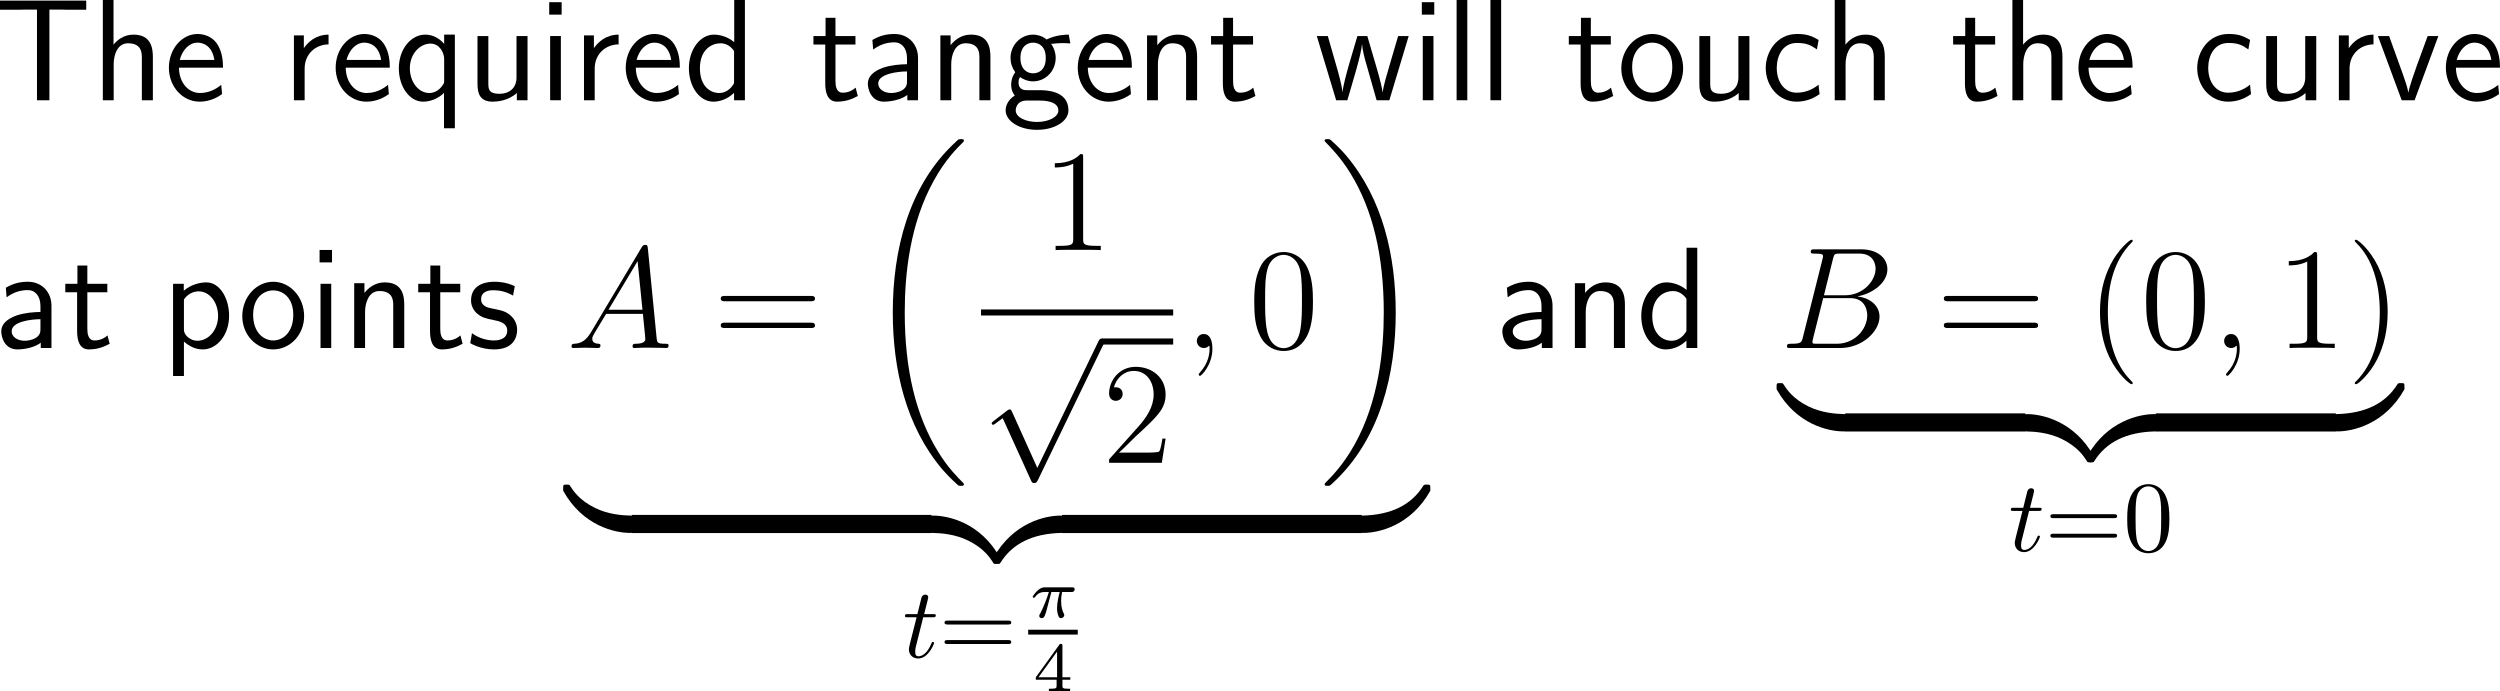 <?xml version="1.0" encoding="UTF-8"?>
<svg xmlns="http://www.w3.org/2000/svg" xmlns:xlink="http://www.w3.org/1999/xlink" width="310.279pt" height="85.791pt" viewBox="0 0 310.279 85.791" version="1.1">
<g id="surface1">
<path style=" stroke:none;fill-rule:nonzero;fill:rgb(0%,0%,0%);fill-opacity:1;" d="M 6.133 1.191 L 7.715 1.191 C 7.93 1.191 8.145 1.211 8.359 1.211 L 10.703 1.211 L 10.703 0.078 L 0 0.078 L 0 1.211 L 2.363 1.211 C 2.578 1.211 2.793 1.191 3.008 1.191 L 4.59 1.191 L 4.59 12.441 L 6.133 12.441 Z M 6.133 1.191 "/>
<path style=" stroke:none;fill-rule:nonzero;fill:rgb(0%,0%,0%);fill-opacity:1;" d="M 18.973 7.051 C 18.973 5.957 18.738 4.297 16.57 4.297 C 15.34 4.297 14.52 5 14.09 5.547 L 14.09 0 L 12.762 0 L 12.762 12.441 L 14.109 12.441 L 14.109 7.969 C 14.109 6.875 14.539 5.371 15.887 5.371 C 17.566 5.371 17.605 6.543 17.605 7.168 L 17.605 12.441 L 18.973 12.441 Z M 18.973 7.051 "/>
<path style=" stroke:none;fill-rule:nonzero;fill:rgb(0%,0%,0%);fill-opacity:1;" d="M 27.68 8.398 C 27.68 7.637 27.602 6.543 27.035 5.586 C 26.293 4.355 25.043 4.219 24.516 4.219 C 22.582 4.219 20.961 6.074 20.961 8.398 C 20.961 10.781 22.68 12.617 24.77 12.617 C 25.59 12.617 26.586 12.383 27.562 11.68 C 27.562 11.602 27.504 11.035 27.504 11.016 C 27.484 10.996 27.465 10.586 27.465 10.527 C 26.391 11.426 25.336 11.543 24.809 11.543 C 23.422 11.543 22.23 10.312 22.211 8.398 Z M 22.309 7.441 C 22.621 6.23 23.461 5.293 24.516 5.293 C 25.082 5.293 26.312 5.547 26.605 7.441 Z M 22.309 7.441 "/>
<path style=" stroke:none;fill-rule:nonzero;fill:rgb(0%,0%,0%);fill-opacity:1;" d="M 37.809 8.516 C 37.809 6.699 39.156 5.527 40.777 5.508 L 40.777 4.297 C 39.137 4.316 38.199 5.273 37.711 5.977 L 37.711 4.395 L 36.48 4.395 L 36.48 12.441 L 37.809 12.441 Z M 37.809 8.516 "/>
<path style=" stroke:none;fill-rule:nonzero;fill:rgb(0%,0%,0%);fill-opacity:1;" d="M 48.379 8.398 C 48.379 7.637 48.301 6.543 47.734 5.586 C 46.992 4.355 45.742 4.219 45.215 4.219 C 43.281 4.219 41.66 6.074 41.66 8.398 C 41.66 10.781 43.379 12.617 45.469 12.617 C 46.289 12.617 47.285 12.383 48.262 11.68 C 48.262 11.602 48.203 11.035 48.203 11.016 C 48.184 10.996 48.164 10.586 48.164 10.527 C 47.09 11.426 46.035 11.543 45.508 11.543 C 44.121 11.543 42.93 10.312 42.91 8.398 Z M 43.008 7.441 C 43.32 6.23 44.16 5.293 45.215 5.293 C 45.781 5.293 47.012 5.547 47.305 7.441 Z M 43.008 7.441 "/>
<path style=" stroke:none;fill-rule:nonzero;fill:rgb(0%,0%,0%);fill-opacity:1;" d="M 56.453 4.297 L 55.125 4.297 L 55.125 5.449 C 54.656 4.902 53.875 4.297 52.781 4.297 C 51.023 4.297 49.5 6.074 49.5 8.477 C 49.5 10.762 50.828 12.617 52.508 12.617 C 53.895 12.617 54.852 11.797 55.105 11.523 L 55.105 15.918 L 56.453 15.918 Z M 55.125 9.941 C 55.125 10.293 55.125 10.312 54.93 10.586 C 54.441 11.309 53.797 11.543 53.27 11.543 C 51.922 11.543 50.867 10.137 50.867 8.477 C 50.867 6.641 52.156 5.41 53.426 5.41 C 54.578 5.41 55.125 6.582 55.125 7.305 Z M 55.125 9.941 "/>
<path style=" stroke:none;fill-rule:nonzero;fill:rgb(0%,0%,0%);fill-opacity:1;" d="M 65.473 4.473 L 64.105 4.473 L 64.105 9.609 C 64.105 10.977 63.168 11.641 61.996 11.641 C 60.746 11.641 60.609 11.172 60.609 10.371 L 60.609 4.473 L 59.262 4.473 L 59.262 10.449 C 59.262 11.738 59.672 12.617 61.137 12.617 C 61.645 12.617 63.051 12.539 64.145 11.543 L 64.145 12.441 L 65.473 12.441 Z M 65.473 4.473 "/>
<path style=" stroke:none;fill-rule:nonzero;fill:rgb(0%,0%,0%);fill-opacity:1;" d="M 69.707 0.273 L 68.164 0.273 L 68.164 1.816 L 69.707 1.816 Z M 69.609 4.473 L 68.281 4.473 L 68.281 12.441 L 69.609 12.441 Z M 69.609 4.473 "/>
<path style=" stroke:none;fill-rule:nonzero;fill:rgb(0%,0%,0%);fill-opacity:1;" d="M 73.809 8.516 C 73.809 6.699 75.156 5.527 76.777 5.508 L 76.777 4.297 C 75.137 4.316 74.199 5.273 73.711 5.977 L 73.711 4.395 L 72.48 4.395 L 72.48 12.441 L 73.809 12.441 Z M 73.809 8.516 "/>
<path style=" stroke:none;fill-rule:nonzero;fill:rgb(0%,0%,0%);fill-opacity:1;" d="M 84.379 8.398 C 84.379 7.637 84.301 6.543 83.734 5.586 C 82.992 4.355 81.742 4.219 81.215 4.219 C 79.281 4.219 77.66 6.074 77.66 8.398 C 77.66 10.781 79.379 12.617 81.469 12.617 C 82.289 12.617 83.285 12.383 84.262 11.68 C 84.262 11.602 84.203 11.035 84.203 11.016 C 84.184 10.996 84.164 10.586 84.164 10.527 C 83.09 11.426 82.035 11.543 81.508 11.543 C 80.121 11.543 78.93 10.312 78.91 8.398 Z M 79.008 7.441 C 79.32 6.23 80.16 5.293 81.215 5.293 C 81.781 5.293 83.012 5.547 83.305 7.441 Z M 79.008 7.441 "/>
<path style=" stroke:none;fill-rule:nonzero;fill:rgb(0%,0%,0%);fill-opacity:1;" d="M 92.453 0 L 91.125 0 L 91.125 5.234 C 90.305 4.551 89.367 4.297 88.605 4.297 C 86.906 4.297 85.5 6.133 85.5 8.457 C 85.5 10.781 86.828 12.617 88.527 12.617 C 89.191 12.617 90.207 12.402 91.105 11.523 L 91.105 12.441 L 92.453 12.441 Z M 91.105 10.332 C 90.676 11.094 90.031 11.543 89.25 11.543 C 88.156 11.543 86.867 10.703 86.867 8.477 C 86.867 6.094 88.391 5.371 89.426 5.371 C 90.129 5.371 90.695 5.742 91.105 6.328 Z M 91.105 10.332 "/>
<path style=" stroke:none;fill-rule:nonzero;fill:rgb(0%,0%,0%);fill-opacity:1;" d="M 103.691 5.527 L 106.172 5.527 L 106.172 4.473 L 103.691 4.473 L 103.691 2.207 L 102.461 2.207 L 102.461 4.473 L 100.957 4.473 L 100.957 5.527 L 102.422 5.527 L 102.422 10.352 C 102.422 11.387 102.656 12.617 103.887 12.617 C 105.098 12.617 105.918 12.207 106.465 11.914 L 106.191 10.879 C 105.566 11.445 104.902 11.504 104.59 11.504 C 103.789 11.504 103.691 10.664 103.691 10.039 Z M 103.691 5.527 "/>
<path style=" stroke:none;fill-rule:nonzero;fill:rgb(0%,0%,0%);fill-opacity:1;" d="M 113.938 7.188 C 113.938 5.469 112.707 4.219 111.027 4.219 C 109.953 4.219 109.152 4.453 108.273 4.961 L 108.371 6.152 C 109.172 5.566 109.992 5.254 111.027 5.254 C 111.848 5.254 112.57 5.918 112.57 7.227 L 112.57 7.969 C 111.77 7.988 110.695 8.047 109.621 8.398 C 108.41 8.828 107.707 9.492 107.707 10.371 C 107.707 11.172 108.176 12.617 109.699 12.617 C 110.695 12.617 111.945 12.324 112.609 11.777 L 112.609 12.441 L 113.938 12.441 Z M 112.57 10.039 C 112.57 10.391 112.57 10.82 111.984 11.191 C 111.496 11.484 110.891 11.543 110.617 11.543 C 109.66 11.543 108.996 11.016 108.996 10.371 C 108.996 9.141 111.477 8.867 112.57 8.867 Z M 112.57 10.039 "/>
<path style=" stroke:none;fill-rule:nonzero;fill:rgb(0%,0%,0%);fill-opacity:1;" d="M 122.922 7.051 C 122.922 5.957 122.688 4.297 120.52 4.297 C 119.523 4.297 118.664 4.746 117.98 5.605 L 117.98 4.395 L 116.711 4.395 L 116.711 12.441 L 118.059 12.441 L 118.059 7.969 C 118.059 6.875 118.488 5.371 119.836 5.371 C 121.516 5.371 121.555 6.543 121.555 7.168 L 121.555 12.441 L 122.922 12.441 Z M 122.922 7.051 "/>
<path style=" stroke:none;fill-rule:nonzero;fill:rgb(0%,0%,0%);fill-opacity:1;" d="M 130.438 5.371 C 130.438 5.371 130.477 5.41 130.496 5.449 C 130.867 5.41 131.258 5.352 131.922 5.352 C 131.98 5.352 132.391 5.352 132.84 5.391 L 132.645 4.297 C 132.312 4.297 131.082 4.316 129.891 4.902 C 129.305 4.395 128.582 4.297 128.23 4.297 C 126.668 4.297 125.418 5.605 125.418 7.188 C 125.418 7.832 125.613 8.418 126.004 8.965 C 125.594 9.531 125.496 10.078 125.496 10.508 C 125.496 11.172 125.75 11.621 125.945 11.855 C 125.027 12.441 124.812 13.203 124.812 13.711 C 124.812 15.02 126.512 16.113 128.699 16.113 C 130.887 16.113 132.605 15.059 132.605 13.691 C 132.605 11.191 129.695 11.191 128.973 11.191 L 127.449 11.191 C 127.195 11.191 126.414 11.191 126.414 10.234 C 126.414 9.844 126.492 9.727 126.609 9.57 C 126.902 9.785 127.488 10.098 128.211 10.098 C 129.754 10.098 131.023 8.828 131.023 7.188 C 131.023 6.543 130.789 5.879 130.418 5.391 Z M 128.23 9.102 C 127.449 9.102 126.648 8.574 126.648 7.207 C 126.648 5.605 127.664 5.293 128.211 5.293 C 129.012 5.293 129.793 5.82 129.793 7.188 C 129.793 8.789 128.797 9.102 128.23 9.102 Z M 128.992 12.48 C 129.383 12.48 131.355 12.48 131.355 13.711 C 131.355 14.531 130.125 15.137 128.719 15.137 C 127.312 15.137 126.062 14.57 126.062 13.691 C 126.062 13.652 126.062 12.48 127.43 12.48 Z M 128.992 12.48 "/>
<path style=" stroke:none;fill-rule:nonzero;fill:rgb(0%,0%,0%);fill-opacity:1;" d="M 140.48 8.398 C 140.48 7.637 140.402 6.543 139.836 5.586 C 139.094 4.355 137.844 4.219 137.316 4.219 C 135.383 4.219 133.762 6.074 133.762 8.398 C 133.762 10.781 135.48 12.617 137.57 12.617 C 138.391 12.617 139.387 12.383 140.363 11.68 C 140.363 11.602 140.305 11.035 140.305 11.016 C 140.285 10.996 140.266 10.586 140.266 10.527 C 139.191 11.426 138.137 11.543 137.609 11.543 C 136.223 11.543 135.031 10.312 135.012 8.398 Z M 135.109 7.441 C 135.422 6.23 136.262 5.293 137.316 5.293 C 137.883 5.293 139.113 5.547 139.406 7.441 Z M 135.109 7.441 "/>
<path style=" stroke:none;fill-rule:nonzero;fill:rgb(0%,0%,0%);fill-opacity:1;" d="M 148.574 7.051 C 148.574 5.957 148.34 4.297 146.172 4.297 C 145.176 4.297 144.316 4.746 143.633 5.605 L 143.633 4.395 L 142.363 4.395 L 142.363 12.441 L 143.711 12.441 L 143.711 7.969 C 143.711 6.875 144.141 5.371 145.488 5.371 C 147.168 5.371 147.207 6.543 147.207 7.168 L 147.207 12.441 L 148.574 12.441 Z M 148.574 7.051 "/>
<path style=" stroke:none;fill-rule:nonzero;fill:rgb(0%,0%,0%);fill-opacity:1;" d="M 153.039 5.527 L 155.52 5.527 L 155.52 4.473 L 153.039 4.473 L 153.039 2.207 L 151.809 2.207 L 151.809 4.473 L 150.305 4.473 L 150.305 5.527 L 151.77 5.527 L 151.77 10.352 C 151.77 11.387 152.004 12.617 153.234 12.617 C 154.445 12.617 155.266 12.207 155.812 11.914 L 155.539 10.879 C 154.914 11.445 154.25 11.504 153.938 11.504 C 153.137 11.504 153.039 10.664 153.039 10.039 Z M 153.039 5.527 "/>
<path style=" stroke:none;fill-rule:nonzero;fill:rgb(0%,0%,0%);fill-opacity:1;" d="M 174.836 4.473 L 173.527 4.473 L 172.453 8.125 C 172.199 8.984 171.691 10.664 171.613 11.445 L 171.594 11.445 C 171.555 11.016 171.262 9.805 170.891 8.535 L 169.699 4.473 L 168.469 4.473 L 167.434 7.988 C 167.121 9.102 166.691 10.645 166.633 11.406 L 166.613 11.406 C 166.594 11.055 166.398 10.117 166.066 8.906 L 164.797 4.473 L 163.43 4.473 L 165.832 12.441 L 167.219 12.441 C 167.883 10.176 168.938 6.777 169.035 5.527 L 169.055 5.527 C 169.094 6.25 169.445 7.539 169.582 7.969 L 170.852 12.441 L 172.434 12.441 Z M 174.836 4.473 "/>
<path style=" stroke:none;fill-rule:nonzero;fill:rgb(0%,0%,0%);fill-opacity:1;" d="M 178.008 0.273 L 176.465 0.273 L 176.465 1.816 L 178.008 1.816 Z M 177.91 4.473 L 176.582 4.473 L 176.582 12.441 L 177.91 12.441 Z M 177.91 4.473 "/>
<path style=" stroke:none;fill-rule:nonzero;fill:rgb(0%,0%,0%);fill-opacity:1;" d="M 182.109 0 L 180.781 0 L 180.781 12.441 L 182.109 12.441 Z M 182.109 0 "/>
<path style=" stroke:none;fill-rule:nonzero;fill:rgb(0%,0%,0%);fill-opacity:1;" d="M 186.309 0 L 184.98 0 L 184.98 12.441 L 186.309 12.441 Z M 186.309 0 "/>
<path style=" stroke:none;fill-rule:nonzero;fill:rgb(0%,0%,0%);fill-opacity:1;" d="M 197.441 5.527 L 199.922 5.527 L 199.922 4.473 L 197.441 4.473 L 197.441 2.207 L 196.211 2.207 L 196.211 4.473 L 194.707 4.473 L 194.707 5.527 L 196.172 5.527 L 196.172 10.352 C 196.172 11.387 196.406 12.617 197.637 12.617 C 198.848 12.617 199.668 12.207 200.215 11.914 L 199.941 10.879 C 199.316 11.445 198.652 11.504 198.34 11.504 C 197.539 11.504 197.441 10.664 197.441 10.039 Z M 197.441 5.527 "/>
<path style=" stroke:none;fill-rule:nonzero;fill:rgb(0%,0%,0%);fill-opacity:1;" d="M 208.898 8.496 C 208.898 6.074 207.121 4.219 205.07 4.219 C 202.961 4.219 201.223 6.113 201.223 8.496 C 201.223 10.84 203 12.617 205.051 12.617 C 207.16 12.617 208.898 10.801 208.898 8.496 Z M 205.07 11.504 C 203.781 11.504 202.57 10.43 202.57 8.32 C 202.57 6.152 203.918 5.293 205.051 5.293 C 206.281 5.293 207.551 6.211 207.551 8.32 C 207.551 10.527 206.262 11.504 205.07 11.504 Z M 205.07 11.504 "/>
<path style=" stroke:none;fill-rule:nonzero;fill:rgb(0%,0%,0%);fill-opacity:1;" d="M 217.121 4.473 L 215.754 4.473 L 215.754 9.609 C 215.754 10.977 214.816 11.641 213.645 11.641 C 212.395 11.641 212.258 11.172 212.258 10.371 L 212.258 4.473 L 210.91 4.473 L 210.91 10.449 C 210.91 11.738 211.32 12.617 212.785 12.617 C 213.293 12.617 214.699 12.539 215.793 11.543 L 215.793 12.441 L 217.121 12.441 Z M 217.121 4.473 "/>
<path style=" stroke:none;fill-rule:nonzero;fill:rgb(0%,0%,0%);fill-opacity:1;" d="M 225.711 10.508 C 224.891 11.172 223.973 11.504 222.977 11.504 C 221.473 11.504 220.516 10.176 220.516 8.438 C 220.516 6.953 221.238 5.332 223.016 5.332 C 224.227 5.332 224.734 5.605 225.496 6.133 L 225.711 4.961 C 224.676 4.355 224.09 4.219 223.016 4.219 C 220.555 4.219 219.148 6.406 219.148 8.438 C 219.148 10.742 220.809 12.617 222.957 12.617 C 223.836 12.617 224.832 12.402 225.828 11.68 C 225.828 11.641 225.77 11.074 225.75 11.016 Z M 225.711 10.508 "/>
<path style=" stroke:none;fill-rule:nonzero;fill:rgb(0%,0%,0%);fill-opacity:1;" d="M 233.922 7.051 C 233.922 5.957 233.688 4.297 231.52 4.297 C 230.289 4.297 229.469 5 229.039 5.547 L 229.039 0 L 227.711 0 L 227.711 12.441 L 229.059 12.441 L 229.059 7.969 C 229.059 6.875 229.488 5.371 230.836 5.371 C 232.516 5.371 232.555 6.543 232.555 7.168 L 232.555 12.441 L 233.922 12.441 Z M 233.922 7.051 "/>
<path style=" stroke:none;fill-rule:nonzero;fill:rgb(0%,0%,0%);fill-opacity:1;" d="M 245.141 5.527 L 247.621 5.527 L 247.621 4.473 L 245.141 4.473 L 245.141 2.207 L 243.91 2.207 L 243.91 4.473 L 242.406 4.473 L 242.406 5.527 L 243.871 5.527 L 243.871 10.352 C 243.871 11.387 244.105 12.617 245.336 12.617 C 246.547 12.617 247.367 12.207 247.914 11.914 L 247.641 10.879 C 247.016 11.445 246.352 11.504 246.039 11.504 C 245.238 11.504 245.141 10.664 245.141 10.039 Z M 245.141 5.527 "/>
<path style=" stroke:none;fill-rule:nonzero;fill:rgb(0%,0%,0%);fill-opacity:1;" d="M 255.973 7.051 C 255.973 5.957 255.738 4.297 253.57 4.297 C 252.34 4.297 251.52 5 251.09 5.547 L 251.09 0 L 249.762 0 L 249.762 12.441 L 251.109 12.441 L 251.109 7.969 C 251.109 6.875 251.539 5.371 252.887 5.371 C 254.566 5.371 254.605 6.543 254.605 7.168 L 254.605 12.441 L 255.973 12.441 Z M 255.973 7.051 "/>
<path style=" stroke:none;fill-rule:nonzero;fill:rgb(0%,0%,0%);fill-opacity:1;" d="M 264.68 8.398 C 264.68 7.637 264.602 6.543 264.035 5.586 C 263.293 4.355 262.043 4.219 261.516 4.219 C 259.582 4.219 257.961 6.074 257.961 8.398 C 257.961 10.781 259.68 12.617 261.77 12.617 C 262.59 12.617 263.586 12.383 264.562 11.68 C 264.562 11.602 264.504 11.035 264.504 11.016 C 264.484 10.996 264.465 10.586 264.465 10.527 C 263.391 11.426 262.336 11.543 261.809 11.543 C 260.422 11.543 259.23 10.312 259.211 8.398 Z M 259.309 7.441 C 259.621 6.23 260.461 5.293 261.516 5.293 C 262.082 5.293 263.312 5.547 263.605 7.441 Z M 259.309 7.441 "/>
<path style=" stroke:none;fill-rule:nonzero;fill:rgb(0%,0%,0%);fill-opacity:1;" d="M 279.262 10.508 C 278.441 11.172 277.523 11.504 276.527 11.504 C 275.023 11.504 274.066 10.176 274.066 8.438 C 274.066 6.953 274.789 5.332 276.566 5.332 C 277.777 5.332 278.285 5.605 279.047 6.133 L 279.262 4.961 C 278.227 4.355 277.641 4.219 276.566 4.219 C 274.105 4.219 272.699 6.406 272.699 8.438 C 272.699 10.742 274.359 12.617 276.508 12.617 C 277.387 12.617 278.383 12.402 279.379 11.68 C 279.379 11.641 279.32 11.074 279.301 11.016 Z M 279.262 10.508 "/>
<path style=" stroke:none;fill-rule:nonzero;fill:rgb(0%,0%,0%);fill-opacity:1;" d="M 287.473 4.473 L 286.105 4.473 L 286.105 9.609 C 286.105 10.977 285.168 11.641 283.996 11.641 C 282.746 11.641 282.609 11.172 282.609 10.371 L 282.609 4.473 L 281.262 4.473 L 281.262 10.449 C 281.262 11.738 281.672 12.617 283.137 12.617 C 283.645 12.617 285.051 12.539 286.145 11.543 L 286.145 12.441 L 287.473 12.441 Z M 287.473 4.473 "/>
<path style=" stroke:none;fill-rule:nonzero;fill:rgb(0%,0%,0%);fill-opacity:1;" d="M 291.609 8.516 C 291.609 6.699 292.957 5.527 294.578 5.508 L 294.578 4.297 C 292.938 4.316 292 5.273 291.512 5.977 L 291.512 4.395 L 290.281 4.395 L 290.281 12.441 L 291.609 12.441 Z M 291.609 8.516 "/>
<path style=" stroke:none;fill-rule:nonzero;fill:rgb(0%,0%,0%);fill-opacity:1;" d="M 302.629 4.473 L 301.301 4.473 L 299.992 8.047 C 299.68 8.906 299.016 10.801 298.918 11.465 L 298.898 11.465 C 298.801 10.84 298.449 9.863 298.176 9.082 L 296.516 4.473 L 295.129 4.473 L 298.078 12.441 L 299.68 12.441 Z M 302.629 4.473 "/>
<path style=" stroke:none;fill-rule:nonzero;fill:rgb(0%,0%,0%);fill-opacity:1;" d="M 310.277 8.398 C 310.277 7.637 310.199 6.543 309.633 5.586 C 308.891 4.355 307.641 4.219 307.113 4.219 C 305.18 4.219 303.559 6.074 303.559 8.398 C 303.559 10.781 305.277 12.617 307.367 12.617 C 308.188 12.617 309.184 12.383 310.16 11.68 C 310.16 11.602 310.102 11.035 310.102 11.016 C 310.082 10.996 310.062 10.586 310.062 10.527 C 308.988 11.426 307.934 11.543 307.406 11.543 C 306.02 11.543 304.828 10.312 304.809 8.398 Z M 304.906 7.441 C 305.219 6.23 306.059 5.293 307.113 5.293 C 307.68 5.293 308.91 5.547 309.203 7.441 Z M 304.906 7.441 "/>
<path style=" stroke:none;fill-rule:nonzero;fill:rgb(0%,0%,0%);fill-opacity:1;" d="M 6.387 37.938 C 6.387 36.219 5.156 34.969 3.477 34.969 C 2.402 34.969 1.602 35.203 0.723 35.711 L 0.82 36.902 C 1.621 36.316 2.441 36.004 3.477 36.004 C 4.297 36.004 5.02 36.668 5.02 37.977 L 5.02 38.719 C 4.219 38.738 3.145 38.797 2.07 39.148 C 0.859 39.578 0.156 40.242 0.156 41.121 C 0.156 41.922 0.625 43.367 2.148 43.367 C 3.145 43.367 4.395 43.074 5.059 42.527 L 5.059 43.191 L 6.387 43.191 Z M 5.02 40.789 C 5.02 41.141 5.02 41.57 4.434 41.941 C 3.945 42.234 3.34 42.293 3.066 42.293 C 2.109 42.293 1.445 41.766 1.445 41.121 C 1.445 39.891 3.926 39.617 5.02 39.617 Z M 5.02 40.789 "/>
<path style=" stroke:none;fill-rule:nonzero;fill:rgb(0%,0%,0%);fill-opacity:1;" d="M 10.84 36.277 L 13.32 36.277 L 13.32 35.223 L 10.84 35.223 L 10.84 32.957 L 9.609 32.957 L 9.609 35.223 L 8.105 35.223 L 8.105 36.277 L 9.57 36.277 L 9.57 41.102 C 9.57 42.137 9.805 43.367 11.035 43.367 C 12.246 43.367 13.066 42.957 13.613 42.664 L 13.34 41.629 C 12.715 42.195 12.051 42.254 11.738 42.254 C 10.938 42.254 10.84 41.414 10.84 40.789 Z M 10.84 36.277 "/>
<path style=" stroke:none;fill-rule:nonzero;fill:rgb(0%,0%,0%);fill-opacity:1;" d="M 22.828 42.391 C 23.453 42.938 24.195 43.367 25.172 43.367 C 26.891 43.367 28.434 41.629 28.434 39.188 C 28.434 37.02 27.281 35.047 25.621 35.047 C 24.879 35.047 23.727 35.281 22.809 36.082 L 22.809 35.223 L 21.48 35.223 L 21.48 46.668 L 22.828 46.668 Z M 22.828 37.176 C 23.238 36.551 23.922 36.16 24.664 36.16 C 25.992 36.16 27.066 37.508 27.066 39.207 C 27.066 41.004 25.836 42.293 24.508 42.293 C 24 42.293 23.668 42.117 23.336 41.863 C 22.887 41.473 22.828 41.141 22.828 40.867 Z M 22.828 37.176 "/>
<path style=" stroke:none;fill-rule:nonzero;fill:rgb(0%,0%,0%);fill-opacity:1;" d="M 37.746 39.246 C 37.746 36.824 35.969 34.969 33.918 34.969 C 31.809 34.969 30.07 36.863 30.07 39.246 C 30.07 41.59 31.848 43.367 33.898 43.367 C 36.008 43.367 37.746 41.551 37.746 39.246 Z M 33.918 42.254 C 32.629 42.254 31.418 41.18 31.418 39.07 C 31.418 36.902 32.766 36.043 33.898 36.043 C 35.129 36.043 36.398 36.961 36.398 39.07 C 36.398 41.277 35.109 42.254 33.918 42.254 Z M 33.918 42.254 "/>
<path style=" stroke:none;fill-rule:nonzero;fill:rgb(0%,0%,0%);fill-opacity:1;" d="M 41.207 31.023 L 39.664 31.023 L 39.664 32.566 L 41.207 32.566 Z M 41.109 35.223 L 39.781 35.223 L 39.781 43.191 L 41.109 43.191 Z M 41.109 35.223 "/>
<path style=" stroke:none;fill-rule:nonzero;fill:rgb(0%,0%,0%);fill-opacity:1;" d="M 50.172 37.801 C 50.172 36.707 49.938 35.047 47.77 35.047 C 46.773 35.047 45.914 35.496 45.23 36.355 L 45.23 35.145 L 43.961 35.145 L 43.961 43.191 L 45.309 43.191 L 45.309 38.719 C 45.309 37.625 45.738 36.121 47.086 36.121 C 48.766 36.121 48.805 37.293 48.805 37.918 L 48.805 43.191 L 50.172 43.191 Z M 50.172 37.801 "/>
<path style=" stroke:none;fill-rule:nonzero;fill:rgb(0%,0%,0%);fill-opacity:1;" d="M 54.641 36.277 L 57.121 36.277 L 57.121 35.223 L 54.641 35.223 L 54.641 32.957 L 53.41 32.957 L 53.41 35.223 L 51.906 35.223 L 51.906 36.277 L 53.371 36.277 L 53.371 41.102 C 53.371 42.137 53.605 43.367 54.836 43.367 C 56.047 43.367 56.867 42.957 57.414 42.664 L 57.141 41.629 C 56.516 42.195 55.852 42.254 55.539 42.254 C 54.738 42.254 54.641 41.414 54.641 40.789 Z M 54.641 36.277 "/>
<path style=" stroke:none;fill-rule:nonzero;fill:rgb(0%,0%,0%);fill-opacity:1;" d="M 63.891 35.516 C 62.758 34.988 61.781 34.969 61.371 34.969 C 60.961 34.969 58.461 34.969 58.461 37.293 C 58.461 38.074 58.891 38.621 59.164 38.875 C 59.809 39.422 60.258 39.52 61.312 39.734 C 61.918 39.852 62.953 40.066 62.953 41.023 C 62.953 42.254 61.547 42.254 61.293 42.254 C 60.59 42.254 59.535 42.059 58.578 41.355 L 58.363 42.586 C 58.441 42.645 59.672 43.367 61.312 43.367 C 63.637 43.367 64.184 41.98 64.184 40.906 C 64.184 40.008 63.637 39.422 63.559 39.344 C 62.895 38.66 62.348 38.543 61.273 38.328 C 60.609 38.211 59.711 38.035 59.711 37.137 C 59.711 36.023 60.961 36.023 61.195 36.023 C 62.133 36.023 62.895 36.238 63.676 36.688 Z M 63.891 35.516 "/>
<path style=" stroke:none;fill-rule:nonzero;fill:rgb(0%,0%,0%);fill-opacity:1;" d="M 73.371 41.199 C 72.746 42.254 72.141 42.625 71.281 42.664 C 71.086 42.684 70.93 42.684 70.93 43.016 C 70.93 43.113 71.027 43.191 71.145 43.191 C 71.477 43.191 72.277 43.152 72.609 43.152 C 73.117 43.152 73.703 43.191 74.191 43.191 C 74.309 43.191 74.523 43.191 74.523 42.859 C 74.523 42.684 74.367 42.664 74.27 42.664 C 73.859 42.645 73.508 42.488 73.508 42.059 C 73.508 41.805 73.625 41.609 73.859 41.219 L 75.227 38.953 L 79.797 38.953 C 79.816 39.129 79.816 39.266 79.836 39.422 C 79.875 39.891 80.09 41.766 80.09 42.098 C 80.09 42.645 79.172 42.664 78.898 42.664 C 78.703 42.664 78.508 42.664 78.508 42.996 C 78.508 43.191 78.664 43.191 78.762 43.191 C 79.074 43.191 79.426 43.152 79.738 43.152 L 80.754 43.152 C 81.848 43.152 82.648 43.191 82.668 43.191 C 82.785 43.191 82.98 43.191 82.98 42.859 C 82.98 42.664 82.824 42.664 82.551 42.664 C 81.574 42.664 81.555 42.508 81.496 41.98 L 80.402 30.789 C 80.363 30.418 80.285 30.398 80.09 30.398 C 79.914 30.398 79.816 30.418 79.641 30.691 Z M 75.52 38.445 L 79.133 32.41 L 79.738 38.445 Z M 75.52 38.445 "/>
<path style=" stroke:none;fill-rule:nonzero;fill:rgb(0%,0%,0%);fill-opacity:1;" d="M 100.586 37.391 C 100.84 37.391 101.152 37.391 101.152 37.059 C 101.152 36.727 100.84 36.727 100.586 36.727 L 90.02 36.727 C 89.766 36.727 89.453 36.727 89.453 37.039 C 89.453 37.391 89.746 37.391 90.02 37.391 Z M 100.586 40.711 C 100.84 40.711 101.152 40.711 101.152 40.398 C 101.152 40.047 100.84 40.047 100.586 40.047 L 90.02 40.047 C 89.766 40.047 89.453 40.047 89.453 40.379 C 89.453 40.711 89.746 40.711 90.02 40.711 Z M 100.586 40.711 "/>
<path style=" stroke:none;fill-rule:nonzero;fill:rgb(0%,0%,0%);fill-opacity:1;" d="M 119.633 60.102 C 119.633 60.043 119.594 60.004 119.555 59.945 C 118.891 59.281 117.68 58.09 116.488 56.156 C 113.598 51.527 112.289 45.688 112.289 38.793 C 112.289 33.969 112.934 27.738 115.902 22.406 C 117.309 19.848 118.773 18.383 119.574 17.602 C 119.633 17.543 119.633 17.504 119.633 17.445 C 119.633 17.27 119.496 17.27 119.242 17.27 C 118.988 17.27 118.969 17.27 118.695 17.543 C 112.68 23.012 110.805 31.215 110.805 38.773 C 110.805 45.824 112.426 52.914 116.977 58.285 C 117.328 58.695 118.012 59.418 118.754 60.082 C 118.969 60.297 118.988 60.297 119.242 60.297 C 119.496 60.297 119.633 60.297 119.633 60.102 Z M 119.633 60.102 "/>
<path style=" stroke:none;fill-rule:nonzero;fill:rgb(0%,0%,0%);fill-opacity:1;" d="M 134.43 19.555 C 134.43 19.125 134.43 19.125 134.078 19.125 C 133.648 19.594 132.75 20.258 130.914 20.258 L 130.914 20.785 C 131.324 20.785 132.223 20.785 133.199 20.316 L 133.199 29.652 C 133.199 30.297 133.141 30.512 131.578 30.512 L 131.012 30.512 L 131.012 31.039 C 131.5 31 133.238 31 133.824 31 C 134.41 31 136.148 31 136.617 31.039 L 136.617 30.512 L 136.07 30.512 C 134.488 30.512 134.43 30.297 134.43 29.652 Z M 134.43 19.555 "/>
<path style=" stroke:none;fill-rule:nonzero;fill:rgb(0%,0%,0%);fill-opacity:1;" d="M 121.758 38.406 L 145.605 38.406 L 145.605 39.156 L 121.758 39.156 Z M 121.758 38.406 "/>
<path style=" stroke:none;fill-rule:nonzero;fill:rgb(0%,0%,0%);fill-opacity:1;" d="M 128.746 58.074 L 125.602 51.102 C 125.465 50.809 125.387 50.809 125.328 50.809 C 125.309 50.809 125.211 50.809 125.016 50.945 L 123.316 52.254 C 123.082 52.43 123.082 52.469 123.082 52.527 C 123.082 52.625 123.141 52.723 123.258 52.723 C 123.375 52.723 123.668 52.469 123.863 52.332 C 123.98 52.254 124.254 52.039 124.449 51.902 L 127.984 59.676 C 128.102 59.949 128.199 59.949 128.355 59.949 C 128.629 59.949 128.668 59.852 128.805 59.598 L 136.949 42.742 C 137.066 42.488 137.066 42.41 137.066 42.391 C 137.066 42.195 136.93 42.02 136.715 42.02 C 136.559 42.02 136.441 42.117 136.305 42.41 Z M 128.746 58.074 "/>
<path style=" stroke:none;fill-rule:nonzero;fill:rgb(0%,0%,0%);fill-opacity:1;" d="M 136.758 42.008 L 145.605 42.008 L 145.605 42.762 L 136.758 42.762 Z M 136.758 42.008 "/>
<path style=" stroke:none;fill-rule:nonzero;fill:rgb(0%,0%,0%);fill-opacity:1;" d="M 144.664 54.434 L 144.273 54.434 C 144.215 54.727 144.078 55.723 143.883 56.016 C 143.766 56.172 142.75 56.172 142.203 56.172 L 138.883 56.172 C 139.371 55.762 140.465 54.609 140.934 54.18 C 143.668 51.66 144.664 50.742 144.664 48.965 C 144.664 46.895 143.023 45.527 140.953 45.527 C 138.863 45.527 137.652 47.285 137.652 48.828 C 137.652 49.746 138.434 49.746 138.492 49.746 C 138.863 49.746 139.332 49.473 139.332 48.906 C 139.332 48.398 139 48.066 138.492 48.066 C 138.336 48.066 138.297 48.066 138.238 48.086 C 138.59 46.855 139.547 46.035 140.719 46.035 C 142.242 46.035 143.18 47.305 143.18 48.965 C 143.18 50.488 142.301 51.816 141.266 52.969 L 137.652 57.012 L 137.652 57.441 L 144.195 57.441 Z M 144.664 54.434 "/>
<path style=" stroke:none;fill-rule:nonzero;fill:rgb(0%,0%,0%);fill-opacity:1;" d="M 150.473 43.27 C 150.473 42.215 150.141 41.453 149.398 41.453 C 148.832 41.453 148.539 41.922 148.539 42.312 C 148.539 42.703 148.812 43.191 149.418 43.191 C 149.652 43.191 149.848 43.113 150.004 42.957 C 150.043 42.918 150.062 42.918 150.082 42.918 C 150.121 42.918 150.121 43.172 150.121 43.27 C 150.121 43.855 150.004 45.027 148.969 46.18 C 148.773 46.395 148.773 46.434 148.773 46.473 C 148.773 46.57 148.852 46.648 148.949 46.648 C 149.086 46.648 150.473 45.32 150.473 43.27 Z M 150.473 43.27 "/>
<path style=" stroke:none;fill-rule:nonzero;fill:rgb(0%,0%,0%);fill-opacity:1;" d="M 162.953 37.449 C 162.953 35.965 162.875 34.52 162.23 33.152 C 161.488 31.668 160.199 31.277 159.32 31.277 C 158.285 31.277 156.996 31.785 156.352 33.27 C 155.844 34.402 155.668 35.516 155.668 37.449 C 155.668 39.188 155.785 40.496 156.43 41.766 C 157.133 43.133 158.363 43.562 159.301 43.562 C 160.863 43.562 161.762 42.645 162.27 41.59 C 162.914 40.242 162.953 38.484 162.953 37.449 Z M 159.301 43.211 C 158.734 43.211 157.562 42.879 157.23 40.926 C 157.016 39.852 157.016 38.484 157.016 37.234 C 157.016 35.77 157.016 34.441 157.309 33.387 C 157.621 32.176 158.539 31.629 159.301 31.629 C 159.984 31.629 161.02 32.039 161.371 33.582 C 161.586 34.598 161.586 36.023 161.586 37.234 C 161.586 38.445 161.586 39.793 161.391 40.887 C 161.059 42.859 159.926 43.211 159.301 43.211 Z M 159.301 43.211 "/>
<path style=" stroke:none;fill-rule:nonzero;fill:rgb(0%,0%,0%);fill-opacity:1;" d="M 173.227 38.793 C 173.227 31.742 171.605 24.652 167.055 19.281 C 166.703 18.871 166.02 18.129 165.277 17.484 C 165.062 17.27 165.023 17.27 164.77 17.27 C 164.555 17.27 164.398 17.27 164.398 17.445 C 164.398 17.523 164.477 17.602 164.516 17.641 C 165.141 18.285 166.332 19.477 167.543 21.41 C 170.434 26.039 171.742 31.879 171.742 38.773 C 171.742 43.598 171.098 49.809 168.129 55.16 C 166.723 57.699 165.219 59.203 164.477 59.945 C 164.438 60.004 164.398 60.062 164.398 60.102 C 164.398 60.297 164.555 60.297 164.77 60.297 C 165.023 60.297 165.062 60.297 165.336 60.023 C 171.332 54.555 173.227 46.332 173.227 38.793 Z M 173.227 38.793 "/>
<path style=" stroke:none;fill-rule:nonzero;fill:rgb(0%,0%,0%);fill-opacity:1;" d="M 78.566 64.5 C 78.566 64.07 78.566 63.992 78.312 63.992 C 77.219 63.973 75.461 63.836 73.84 63.035 C 71.906 62.078 71.164 60.945 70.715 60.242 C 70.656 60.145 70.559 60.145 70.324 60.145 C 69.914 60.145 69.895 60.164 69.895 60.613 L 69.895 60.906 C 72.336 65.301 76.359 66.141 78.195 66.141 C 78.566 66.141 78.566 66.121 78.566 65.633 Z M 78.566 64.5 "/>
<path style=" stroke:none;fill-rule:nonzero;fill:rgb(0%,0%,0%);fill-opacity:1;" d="M 78.41 63.906 L 115.609 63.906 L 115.609 66.16 L 78.41 66.16 Z M 78.41 63.906 "/>
<path style=" stroke:none;fill-rule:nonzero;fill:rgb(0%,0%,0%);fill-opacity:1;" d="M 124.121 69.227 C 121.68 64.832 117.656 63.992 115.82 63.992 C 115.449 63.992 115.449 64.012 115.449 64.5 L 115.449 65.633 C 115.449 66.043 115.449 66.141 115.703 66.141 C 116.797 66.16 118.574 66.297 120.176 67.098 C 122.109 68.055 122.852 69.188 123.301 69.891 C 123.359 69.969 123.457 69.969 123.691 69.969 C 124.102 69.969 124.121 69.969 124.121 69.52 Z M 124.121 69.227 "/>
<path style=" stroke:none;fill-rule:nonzero;fill:rgb(0%,0%,0%);fill-opacity:1;" d="M 131.969 64.5 C 131.969 64.012 131.969 63.992 131.598 63.992 C 129.762 63.992 125.738 64.852 123.297 69.227 L 123.297 69.52 C 123.297 69.969 123.316 69.969 123.727 69.969 C 124.059 69.969 124.078 69.969 124.176 69.832 C 125.641 67.488 128.121 66.219 131.754 66.141 C 131.969 66.141 131.969 66.023 131.969 65.633 Z M 131.969 64.5 "/>
<path style=" stroke:none;fill-rule:nonzero;fill:rgb(0%,0%,0%);fill-opacity:1;" d="M 131.812 63.906 L 169.016 63.906 L 169.016 66.16 L 131.812 66.16 Z M 131.812 63.906 "/>
<path style=" stroke:none;fill-rule:nonzero;fill:rgb(0%,0%,0%);fill-opacity:1;" d="M 177.52 60.613 C 177.52 60.164 177.5 60.145 177.09 60.145 C 176.758 60.145 176.738 60.164 176.641 60.301 C 175.176 62.645 172.695 63.914 169.062 63.992 C 168.848 63.992 168.848 64.109 168.848 64.5 L 168.848 65.633 C 168.848 66.121 168.848 66.141 169.219 66.141 C 171.055 66.141 175.078 65.281 177.52 60.906 Z M 177.52 60.613 "/>
<path style=" stroke:none;fill-rule:nonzero;fill:rgb(0%,0%,0%);fill-opacity:1;" d="M 114.582 76.609 L 115.754 76.609 C 116.008 76.609 116.145 76.609 116.145 76.355 C 116.145 76.219 116.008 76.219 115.793 76.219 L 114.699 76.219 C 115.148 74.441 115.207 74.207 115.207 74.129 C 115.207 73.914 115.051 73.797 114.836 73.797 C 114.797 73.797 114.445 73.797 114.348 74.246 L 113.859 76.219 L 112.688 76.219 C 112.434 76.219 112.316 76.219 112.316 76.453 C 112.316 76.609 112.414 76.609 112.668 76.609 L 113.762 76.609 C 112.863 80.145 112.805 80.359 112.805 80.574 C 112.805 81.258 113.273 81.727 113.957 81.727 C 115.227 81.727 115.93 79.91 115.93 79.812 C 115.93 79.676 115.832 79.676 115.793 79.676 C 115.676 79.676 115.656 79.715 115.598 79.852 C 115.07 81.16 114.406 81.453 113.977 81.453 C 113.723 81.453 113.586 81.297 113.586 80.887 C 113.586 80.574 113.625 80.496 113.664 80.281 Z M 114.582 76.609 "/>
<path style=" stroke:none;fill-rule:nonzero;fill:rgb(0%,0%,0%);fill-opacity:1;" d="M 125.078 77.508 C 125.273 77.508 125.508 77.508 125.508 77.273 C 125.508 77.02 125.273 77.02 125.098 77.02 L 117.637 77.02 C 117.461 77.02 117.227 77.02 117.227 77.273 C 117.227 77.508 117.461 77.508 117.637 77.508 Z M 125.098 79.93 C 125.273 79.93 125.508 79.93 125.508 79.676 C 125.508 79.441 125.273 79.441 125.078 79.441 L 117.637 79.441 C 117.461 79.441 117.227 79.441 117.227 79.676 C 117.227 79.93 117.461 79.93 117.637 79.93 Z M 125.098 79.93 "/>
<path style=" stroke:none;fill-rule:nonzero;fill:rgb(0%,0%,0%);fill-opacity:1;" d="M 130.488 73.477 L 131.523 73.477 C 131.387 74.004 131.191 74.785 131.191 75.488 C 131.191 75.84 131.25 76.074 131.289 76.25 C 131.426 76.699 131.543 76.719 131.68 76.719 C 131.895 76.719 132.09 76.543 132.09 76.328 C 132.09 76.27 132.07 76.23 132.031 76.152 C 131.855 75.82 131.699 75.332 131.699 74.609 C 131.699 74.453 131.699 74.102 131.816 73.477 L 132.91 73.477 C 133.066 73.477 133.145 73.477 133.242 73.418 C 133.359 73.32 133.379 73.184 133.379 73.145 C 133.379 72.891 133.164 72.891 133.008 72.891 L 129.727 72.891 C 129.375 72.891 129.121 72.969 128.73 73.34 C 128.496 73.535 128.164 74.004 128.164 74.082 C 128.164 74.18 128.281 74.18 128.32 74.18 C 128.418 74.18 128.418 74.16 128.477 74.082 C 128.906 73.477 129.453 73.477 129.648 73.477 L 130.176 73.477 C 129.902 74.434 129.434 75.469 129.18 75.996 C 129.121 76.094 129.043 76.289 129.004 76.309 C 129.004 76.348 128.984 76.387 128.984 76.445 C 128.984 76.582 129.082 76.719 129.297 76.719 C 129.629 76.719 129.727 76.328 129.941 75.547 Z M 130.488 73.477 "/>
<path style=" stroke:none;fill-rule:nonzero;fill:rgb(0%,0%,0%);fill-opacity:1;" d="M 127.609 78.156 L 133.762 78.156 L 133.762 78.758 L 127.609 78.758 Z M 127.609 78.156 "/>
<path style=" stroke:none;fill-rule:nonzero;fill:rgb(0%,0%,0%);fill-opacity:1;" d="M 132.836 84.367 L 132.836 84.055 L 131.859 84.055 L 131.859 80.168 C 131.859 79.992 131.859 79.914 131.684 79.914 C 131.566 79.914 131.527 79.914 131.449 80.051 L 128.559 84.055 L 128.559 84.367 L 131.137 84.367 L 131.137 85.07 C 131.137 85.383 131.137 85.48 130.414 85.48 L 130.18 85.48 L 130.18 85.793 C 130.629 85.773 131.176 85.754 131.488 85.754 C 131.82 85.754 132.367 85.773 132.816 85.793 L 132.816 85.48 L 132.582 85.48 C 131.859 85.48 131.859 85.383 131.859 85.07 L 131.859 84.367 Z M 131.195 80.871 L 131.195 84.055 L 128.891 84.055 Z M 131.195 80.871 "/>
<path style=" stroke:none;fill-rule:nonzero;fill:rgb(0%,0%,0%);fill-opacity:1;" d="M 192.688 37.938 C 192.688 36.219 191.457 34.969 189.777 34.969 C 188.703 34.969 187.902 35.203 187.023 35.711 L 187.121 36.902 C 187.922 36.316 188.742 36.004 189.777 36.004 C 190.598 36.004 191.32 36.668 191.32 37.977 L 191.32 38.719 C 190.52 38.738 189.445 38.797 188.371 39.148 C 187.16 39.578 186.457 40.242 186.457 41.121 C 186.457 41.922 186.926 43.367 188.449 43.367 C 189.445 43.367 190.695 43.074 191.359 42.527 L 191.359 43.191 L 192.688 43.191 Z M 191.32 40.789 C 191.32 41.141 191.32 41.57 190.734 41.941 C 190.246 42.234 189.641 42.293 189.367 42.293 C 188.41 42.293 187.746 41.766 187.746 41.121 C 187.746 39.891 190.227 39.617 191.32 39.617 Z M 191.32 40.789 "/>
<path style=" stroke:none;fill-rule:nonzero;fill:rgb(0%,0%,0%);fill-opacity:1;" d="M 201.672 37.801 C 201.672 36.707 201.438 35.047 199.27 35.047 C 198.273 35.047 197.414 35.496 196.73 36.355 L 196.73 35.145 L 195.461 35.145 L 195.461 43.191 L 196.809 43.191 L 196.809 38.719 C 196.809 37.625 197.238 36.121 198.586 36.121 C 200.266 36.121 200.305 37.293 200.305 37.918 L 200.305 43.191 L 201.672 43.191 Z M 201.672 37.801 "/>
<path style=" stroke:none;fill-rule:nonzero;fill:rgb(0%,0%,0%);fill-opacity:1;" d="M 210.652 30.75 L 209.324 30.75 L 209.324 35.984 C 208.504 35.301 207.566 35.047 206.805 35.047 C 205.105 35.047 203.699 36.883 203.699 39.207 C 203.699 41.531 205.027 43.367 206.727 43.367 C 207.391 43.367 208.406 43.152 209.305 42.273 L 209.305 43.191 L 210.652 43.191 Z M 209.305 41.082 C 208.875 41.844 208.23 42.293 207.449 42.293 C 206.355 42.293 205.066 41.453 205.066 39.227 C 205.066 36.844 206.59 36.121 207.625 36.121 C 208.328 36.121 208.895 36.492 209.305 37.078 Z M 209.305 41.082 "/>
<path style=" stroke:none;fill-rule:nonzero;fill:rgb(0%,0%,0%);fill-opacity:1;" d="M 227.488 32.156 C 227.645 31.492 227.723 31.473 228.426 31.473 L 230.75 31.473 C 232.781 31.473 232.781 33.191 232.781 33.348 C 232.781 34.793 231.316 36.648 228.953 36.648 L 226.375 36.648 Z M 230.516 36.785 C 232.469 36.434 234.246 35.066 234.246 33.426 C 234.246 32.02 233.016 30.945 230.984 30.945 L 225.223 30.945 C 224.891 30.945 224.734 30.945 224.734 31.277 C 224.734 31.473 224.891 31.473 225.164 31.473 C 226.258 31.473 226.258 31.609 226.258 31.805 C 226.258 31.844 226.258 31.941 226.18 32.215 L 223.758 41.863 C 223.602 42.488 223.562 42.664 222.312 42.664 C 221.961 42.664 221.785 42.664 221.785 42.996 C 221.785 43.191 221.902 43.191 222.254 43.191 L 228.406 43.191 C 231.141 43.191 233.27 41.121 233.27 39.305 C 233.27 37.84 231.961 36.941 230.516 36.785 Z M 227.977 42.664 L 225.555 42.664 C 225.301 42.664 225.262 42.664 225.164 42.645 C 224.969 42.645 224.949 42.605 224.949 42.449 C 224.949 42.332 224.969 42.215 225.008 42.059 L 226.277 37 L 229.637 37 C 231.746 37 231.746 38.973 231.746 39.129 C 231.746 40.848 230.203 42.664 227.977 42.664 Z M 227.977 42.664 "/>
<path style=" stroke:none;fill-rule:nonzero;fill:rgb(0%,0%,0%);fill-opacity:1;" d="M 252.387 37.391 C 252.641 37.391 252.953 37.391 252.953 37.059 C 252.953 36.727 252.641 36.727 252.387 36.727 L 241.82 36.727 C 241.566 36.727 241.254 36.727 241.254 37.039 C 241.254 37.391 241.547 37.391 241.82 37.391 Z M 252.387 40.711 C 252.641 40.711 252.953 40.711 252.953 40.398 C 252.953 40.047 252.641 40.047 252.387 40.047 L 241.82 40.047 C 241.566 40.047 241.254 40.047 241.254 40.379 C 241.254 40.711 241.547 40.711 241.82 40.711 Z M 252.387 40.711 "/>
<path style=" stroke:none;fill-rule:nonzero;fill:rgb(0%,0%,0%);fill-opacity:1;" d="M 264.695 47.547 C 264.695 47.488 264.695 47.449 264.402 47.156 C 262.605 45.34 261.609 42.391 261.609 38.719 C 261.609 35.242 262.449 32.254 264.52 30.145 C 264.695 29.969 264.695 29.949 264.695 29.891 C 264.695 29.773 264.617 29.754 264.539 29.754 C 264.305 29.754 262.84 31.043 261.961 32.801 C 261.043 34.598 260.633 36.531 260.633 38.719 C 260.633 40.32 260.887 42.449 261.824 44.383 C 262.879 46.531 264.344 47.684 264.539 47.684 C 264.617 47.684 264.695 47.664 264.695 47.547 Z M 264.695 47.547 "/>
<path style=" stroke:none;fill-rule:nonzero;fill:rgb(0%,0%,0%);fill-opacity:1;" d="M 273.652 37.449 C 273.652 35.965 273.574 34.52 272.93 33.152 C 272.188 31.668 270.898 31.277 270.02 31.277 C 268.984 31.277 267.695 31.785 267.051 33.27 C 266.543 34.402 266.367 35.516 266.367 37.449 C 266.367 39.188 266.484 40.496 267.129 41.766 C 267.832 43.133 269.062 43.562 270 43.562 C 271.562 43.562 272.461 42.645 272.969 41.59 C 273.613 40.242 273.652 38.484 273.652 37.449 Z M 270 43.211 C 269.434 43.211 268.262 42.879 267.93 40.926 C 267.715 39.852 267.715 38.484 267.715 37.234 C 267.715 35.77 267.715 34.441 268.008 33.387 C 268.32 32.176 269.238 31.629 270 31.629 C 270.684 31.629 271.719 32.039 272.07 33.582 C 272.285 34.598 272.285 36.023 272.285 37.234 C 272.285 38.445 272.285 39.793 272.09 40.887 C 271.758 42.859 270.625 43.211 270 43.211 Z M 270 43.211 "/>
<path style=" stroke:none;fill-rule:nonzero;fill:rgb(0%,0%,0%);fill-opacity:1;" d="M 277.973 43.27 C 277.973 42.215 277.641 41.453 276.898 41.453 C 276.332 41.453 276.039 41.922 276.039 42.312 C 276.039 42.703 276.312 43.191 276.918 43.191 C 277.152 43.191 277.348 43.113 277.504 42.957 C 277.543 42.918 277.562 42.918 277.582 42.918 C 277.621 42.918 277.621 43.172 277.621 43.27 C 277.621 43.855 277.504 45.027 276.469 46.18 C 276.273 46.395 276.273 46.434 276.273 46.473 C 276.273 46.57 276.352 46.648 276.449 46.648 C 276.586 46.648 277.973 45.32 277.973 43.27 Z M 277.973 43.27 "/>
<path style=" stroke:none;fill-rule:nonzero;fill:rgb(0%,0%,0%);fill-opacity:1;" d="M 287.582 31.707 C 287.582 31.277 287.582 31.277 287.23 31.277 C 286.801 31.746 285.902 32.41 284.066 32.41 L 284.066 32.938 C 284.477 32.938 285.375 32.938 286.352 32.469 L 286.352 41.805 C 286.352 42.449 286.293 42.664 284.73 42.664 L 284.164 42.664 L 284.164 43.191 C 284.652 43.152 286.391 43.152 286.977 43.152 C 287.562 43.152 289.301 43.152 289.77 43.191 L 289.77 42.664 L 289.223 42.664 C 287.641 42.664 287.582 42.449 287.582 41.805 Z M 287.582 31.707 "/>
<path style=" stroke:none;fill-rule:nonzero;fill:rgb(0%,0%,0%);fill-opacity:1;" d="M 296.336 38.719 C 296.336 37.371 296.16 35.145 295.145 33.055 C 294.09 30.906 292.625 29.754 292.43 29.754 C 292.352 29.754 292.254 29.773 292.254 29.891 C 292.254 29.949 292.254 29.969 292.566 30.281 C 294.363 32.098 295.359 35.047 295.359 38.719 C 295.359 42.195 294.52 45.184 292.449 47.293 C 292.254 47.449 292.254 47.488 292.254 47.547 C 292.254 47.664 292.352 47.684 292.43 47.684 C 292.664 47.684 294.129 46.395 295.008 44.637 C 295.926 42.82 296.336 40.887 296.336 38.719 Z M 296.336 38.719 "/>
<path style=" stroke:none;fill-rule:nonzero;fill:rgb(0%,0%,0%);fill-opacity:1;" d="M 229.168 51.902 C 229.168 51.473 229.168 51.395 228.914 51.395 C 227.82 51.375 226.062 51.238 224.441 50.438 C 222.508 49.48 221.766 48.348 221.316 47.645 C 221.258 47.547 221.16 47.547 220.926 47.547 C 220.516 47.547 220.496 47.566 220.496 48.016 L 220.496 48.309 C 222.938 52.703 226.961 53.543 228.797 53.543 C 229.168 53.543 229.168 53.523 229.168 53.035 Z M 229.168 51.902 "/>
<path style=" stroke:none;fill-rule:nonzero;fill:rgb(0%,0%,0%);fill-opacity:1;" d="M 229.008 51.305 L 251.359 51.305 L 251.359 53.555 L 229.008 53.555 Z M 229.008 51.305 "/>
<path style=" stroke:none;fill-rule:nonzero;fill:rgb(0%,0%,0%);fill-opacity:1;" d="M 259.871 56.629 C 257.43 52.234 253.406 51.395 251.57 51.395 C 251.199 51.395 251.199 51.414 251.199 51.902 L 251.199 53.035 C 251.199 53.445 251.199 53.543 251.453 53.543 C 252.547 53.562 254.324 53.699 255.926 54.5 C 257.859 55.457 258.602 56.59 259.051 57.293 C 259.109 57.371 259.207 57.371 259.441 57.371 C 259.852 57.371 259.871 57.371 259.871 56.922 Z M 259.871 56.629 "/>
<path style=" stroke:none;fill-rule:nonzero;fill:rgb(0%,0%,0%);fill-opacity:1;" d="M 267.719 51.902 C 267.719 51.414 267.719 51.395 267.348 51.395 C 265.512 51.395 261.488 52.254 259.047 56.629 L 259.047 56.922 C 259.047 57.371 259.066 57.371 259.477 57.371 C 259.809 57.371 259.828 57.371 259.926 57.234 C 261.391 54.891 263.871 53.621 267.504 53.543 C 267.719 53.543 267.719 53.426 267.719 53.035 Z M 267.719 51.902 "/>
<path style=" stroke:none;fill-rule:nonzero;fill:rgb(0%,0%,0%);fill-opacity:1;" d="M 267.559 51.305 L 289.906 51.305 L 289.906 53.555 L 267.559 53.555 Z M 267.559 51.305 "/>
<path style=" stroke:none;fill-rule:nonzero;fill:rgb(0%,0%,0%);fill-opacity:1;" d="M 298.422 48.016 C 298.422 47.566 298.402 47.547 297.992 47.547 C 297.66 47.547 297.641 47.566 297.543 47.703 C 296.078 50.047 293.598 51.316 289.965 51.395 C 289.75 51.395 289.75 51.512 289.75 51.902 L 289.75 53.035 C 289.75 53.523 289.75 53.543 290.121 53.543 C 291.957 53.543 295.98 52.684 298.422 48.309 Z M 298.422 48.016 "/>
<path style=" stroke:none;fill-rule:nonzero;fill:rgb(0%,0%,0%);fill-opacity:1;" d="M 251.832 63.41 L 253.004 63.41 C 253.258 63.41 253.395 63.41 253.395 63.156 C 253.395 63.02 253.258 63.02 253.043 63.02 L 251.949 63.02 C 252.398 61.242 252.457 61.008 252.457 60.93 C 252.457 60.715 252.301 60.598 252.086 60.598 C 252.047 60.598 251.695 60.598 251.598 61.047 L 251.109 63.02 L 249.938 63.02 C 249.684 63.02 249.566 63.02 249.566 63.254 C 249.566 63.41 249.664 63.41 249.918 63.41 L 251.012 63.41 C 250.113 66.945 250.055 67.16 250.055 67.375 C 250.055 68.059 250.523 68.527 251.207 68.527 C 252.477 68.527 253.18 66.711 253.18 66.613 C 253.18 66.477 253.082 66.477 253.043 66.477 C 252.926 66.477 252.906 66.516 252.848 66.652 C 252.32 67.961 251.656 68.254 251.227 68.254 C 250.973 68.254 250.836 68.098 250.836 67.688 C 250.836 67.375 250.875 67.297 250.914 67.082 Z M 251.832 63.41 "/>
<path style=" stroke:none;fill-rule:nonzero;fill:rgb(0%,0%,0%);fill-opacity:1;" d="M 262.328 64.309 C 262.523 64.309 262.758 64.309 262.758 64.074 C 262.758 63.82 262.523 63.82 262.348 63.82 L 254.887 63.82 C 254.711 63.82 254.477 63.82 254.477 64.074 C 254.477 64.309 254.711 64.309 254.887 64.309 Z M 262.348 66.73 C 262.523 66.73 262.758 66.73 262.758 66.477 C 262.758 66.242 262.523 66.242 262.328 66.242 L 254.887 66.242 C 254.711 66.242 254.477 66.242 254.477 66.477 C 254.477 66.73 254.711 66.73 254.887 66.73 Z M 262.348 66.73 "/>
<path style=" stroke:none;fill-rule:nonzero;fill:rgb(0%,0%,0%);fill-opacity:1;" d="M 269.246 64.406 C 269.246 63.41 269.188 62.414 268.758 61.496 C 268.191 60.285 267.156 60.09 266.648 60.09 C 265.887 60.09 264.988 60.422 264.461 61.574 C 264.07 62.434 264.012 63.41 264.012 64.406 C 264.012 65.344 264.051 66.457 264.578 67.414 C 265.105 68.41 266.023 68.664 266.629 68.664 C 267.293 68.664 268.25 68.41 268.797 67.219 C 269.188 66.359 269.246 65.383 269.246 64.406 Z M 266.629 68.391 C 266.141 68.391 265.398 68.078 265.184 66.887 C 265.047 66.145 265.047 64.992 265.047 64.25 C 265.047 63.449 265.047 62.629 265.145 61.965 C 265.379 60.48 266.316 60.363 266.629 60.363 C 267.039 60.363 267.859 60.598 268.094 61.828 C 268.23 62.531 268.23 63.469 268.23 64.25 C 268.23 65.188 268.23 66.027 268.094 66.828 C 267.898 68.02 267.195 68.391 266.629 68.391 Z M 266.629 68.391 "/>
</g>
</svg>
